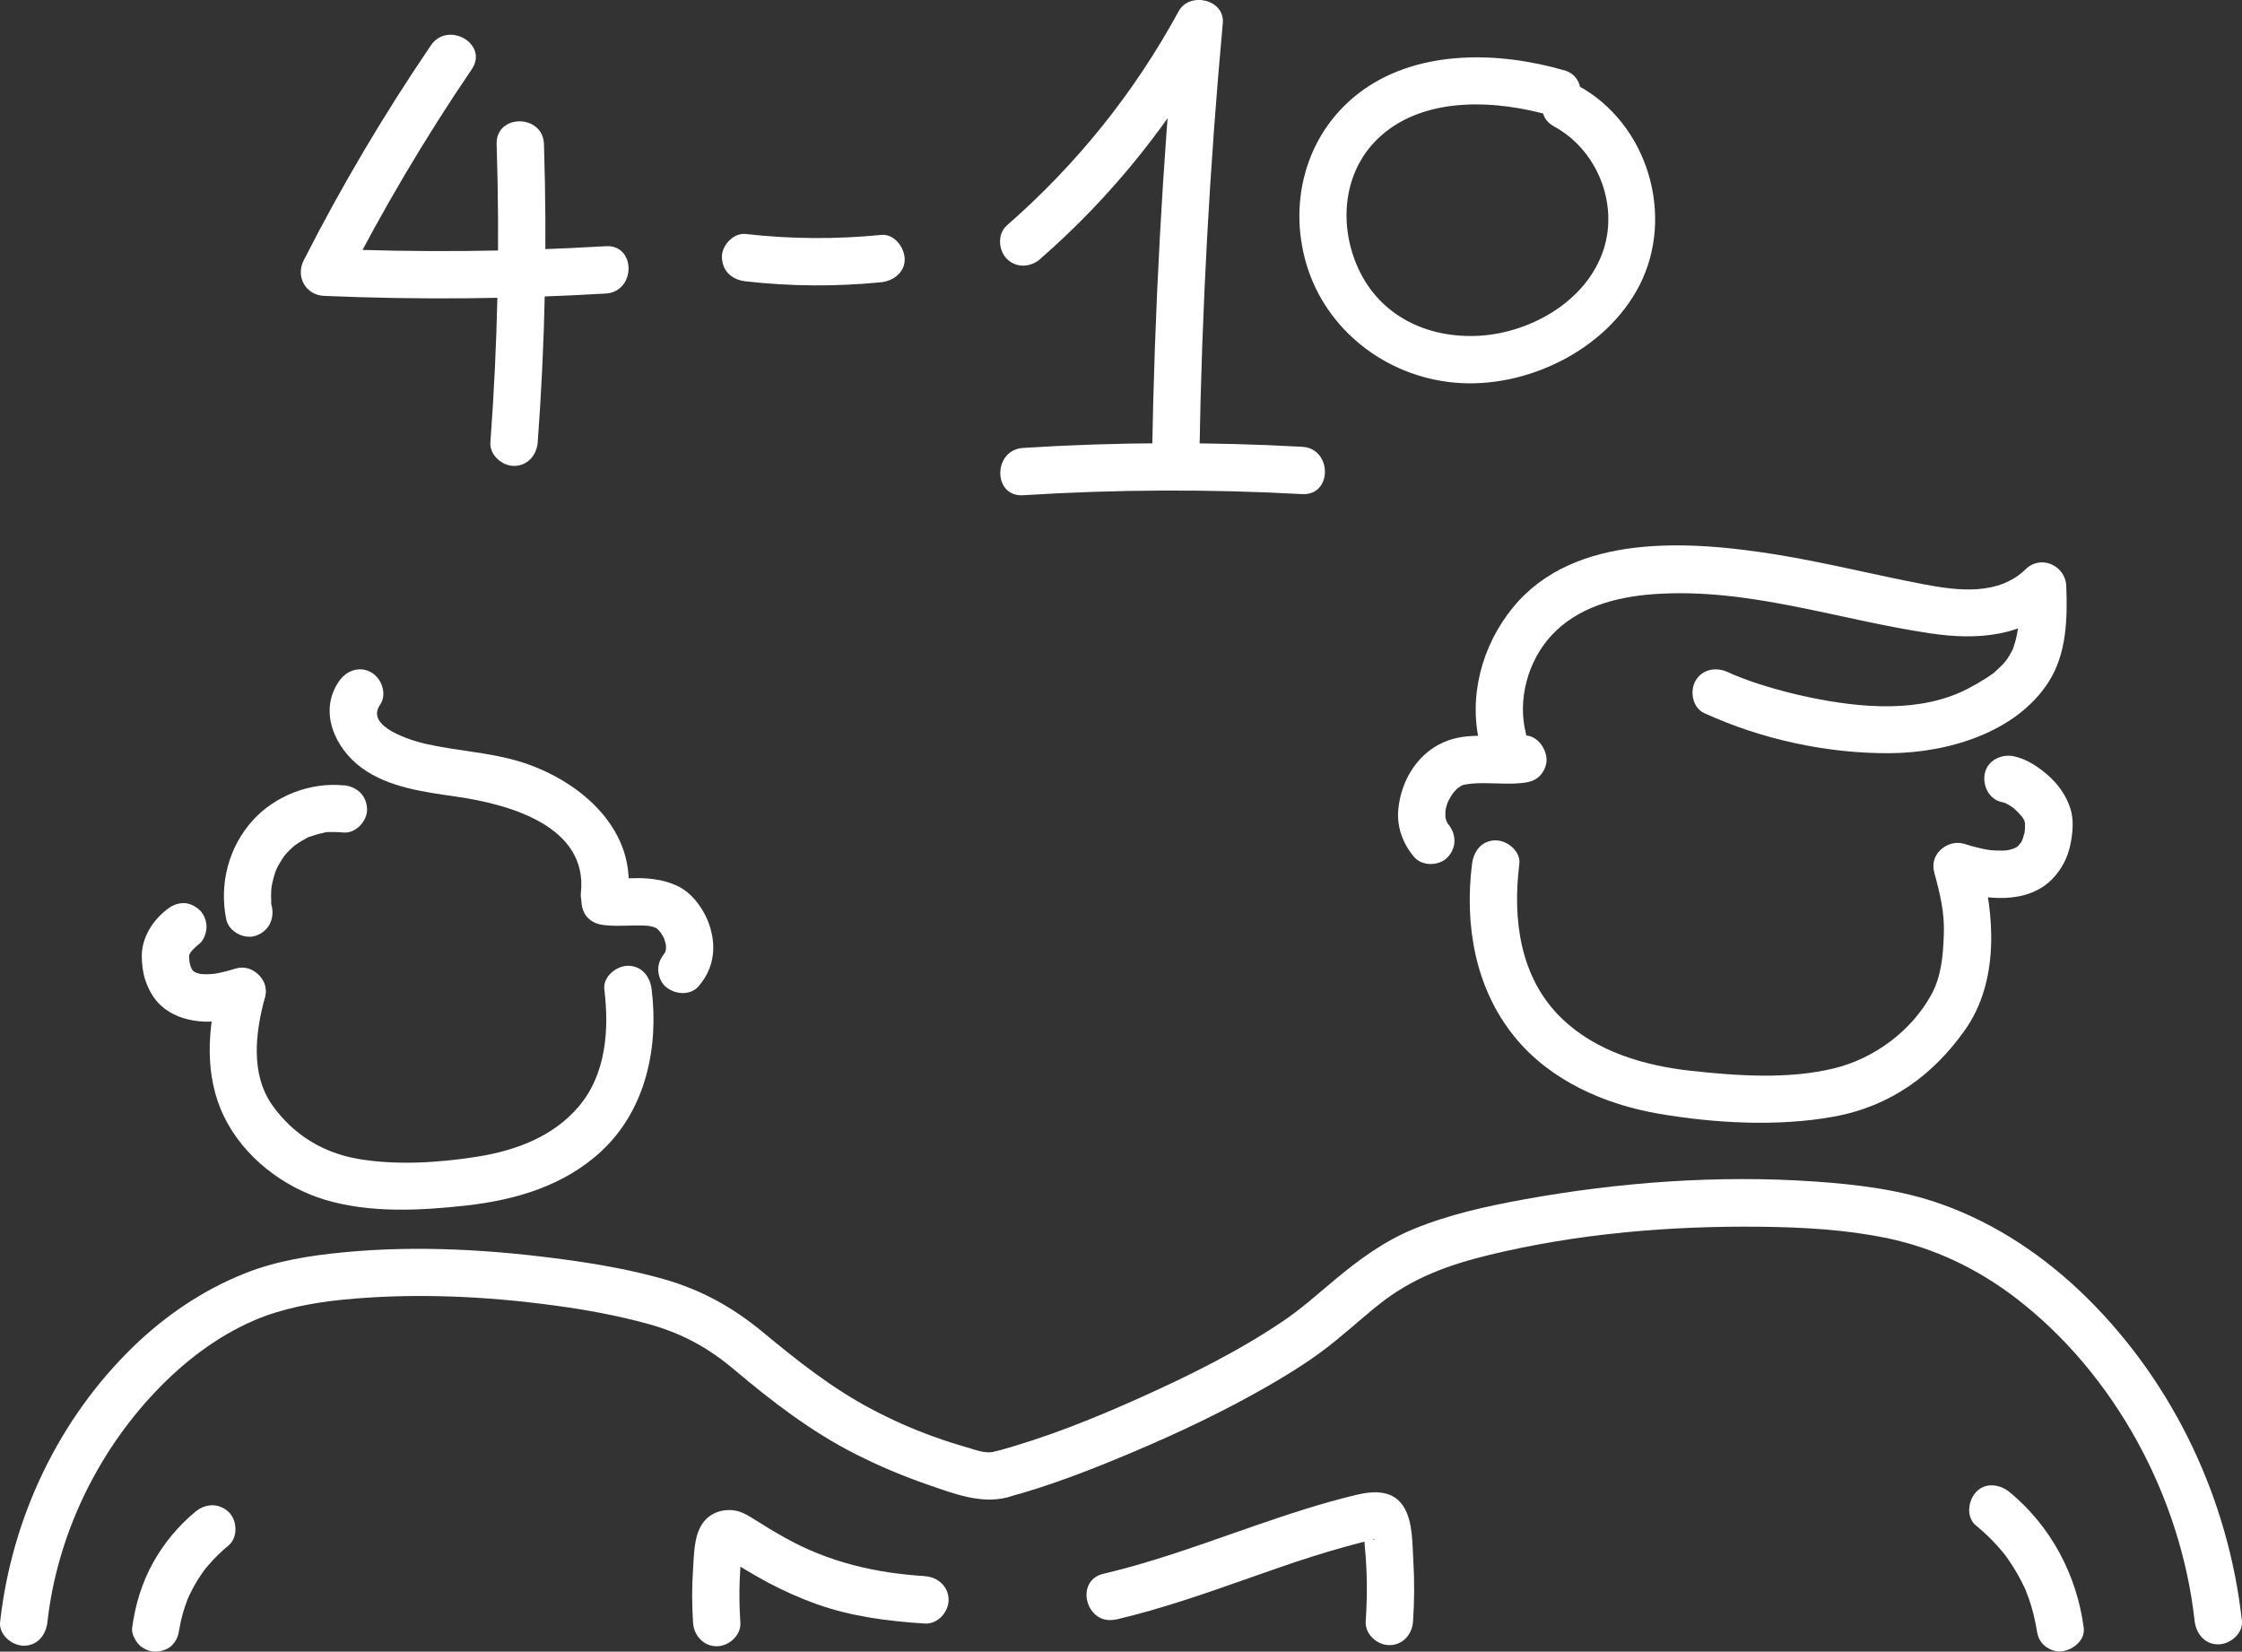 <svg  id="Warstwa_1" data-name="Warstwa 1" xmlns="http://www.w3.org/2000/svg" viewBox="0 0 236.87 174.49">
  <rect x="0" y="0" width="236.87" height="174.49" fill="#333333" stroke="none"/>
  <path d="m236.86,171.23c-1.41-12.78-7.14-24.97-16.3-34.05-4.4-4.36-9.62-7.9-15.48-9.98-4.27-1.52-8.88-2.07-13.38-2.38-10.2-.7-20.63.07-30.68,1.89-3.96.72-7.96,1.6-11.69,3.14-3.14,1.29-5.81,3.26-8.4,5.43-1.96,1.64-3.43,2.97-5.36,4.28-4.77,3.22-9.99,5.8-15.23,8.15-4.92,2.21-9.99,4.24-15.22,5.64-3.11.83-1.79,5.66,1.33,4.82,4.59-1.23,9.03-2.98,13.4-4.83,4.76-2.02,9.44-4.24,13.93-6.81,1.96-1.12,3.88-2.3,5.7-3.63,2.19-1.6,4.15-3.46,6.27-5.14,3.49-2.77,7.31-4.14,11.58-5.18,9.33-2.26,19.11-3.09,28.69-2.98,4.56.05,9.02.31,13.33,1.2,5,1.04,9.61,3.25,13.66,6.36,10.47,8.06,17.4,20.99,18.85,34.06.15,1.34,1.04,2.5,2.5,2.5,1.24,0,2.65-1.15,2.5-2.5h0Z" style="fill: #fff; stroke-width: 0px;"/>
  <path d="m117.9,171.1c4.8-1.13,9.44-2.75,14.08-4.39,2.21-.78,4.43-1.56,6.67-2.27,1.22-.39,2.44-.75,3.67-1.09.59-.16,1.19-.32,1.78-.47.25-.06.69-.08.91-.22.38-.25.23.2-.2-.12l-.9-.9c.25.34.22,1.01.27,1.56.09.9.15,1.8.19,2.7.08,1.8.04,3.6-.08,5.4-.09,1.35,1.21,2.5,2.5,2.5,1.43,0,2.41-1.15,2.5-2.5.14-2.13.16-4.26.03-6.39-.11-1.76-.04-3.99-.92-5.56-1.11-2-3.27-1.87-5.17-1.41s-3.67.96-5.48,1.53c-7.08,2.21-13.93,5.09-21.17,6.79-3.13.74-1.81,5.56,1.33,4.82h0Z" style="fill: #fff; stroke-width: 0px;"/>
  <path d="m208.79,161.18c.92.76,1.77,1.58,2.54,2.48.2.23.39.46.58.7-.13-.17-.18-.24-.03-.03.1.14.2.27.29.41.34.49.67,1,.96,1.52.28.49.54.99.78,1.5.03.06.26.57.11.25-.13-.29.04.1.06.16.11.28.21.55.31.83.18.53.34,1.06.47,1.61.07.29.13.57.19.86.03.16.06.32.09.48.02.13.09.62.01.02.09.69.22,1.25.73,1.77.43.43,1.15.76,1.77.73,1.21-.05,2.68-1.11,2.5-2.5-.74-5.59-3.46-10.73-7.84-14.34-1.01-.83-2.56-1.06-3.54,0-.84.92-1.08,2.65,0,3.54h0Z" style="fill: #fff; stroke-width: 0px;"/>
  <path d="m204.37,92.23c.61,2.24,1.08,4.18,1,6.45s-.26,4.46-1.32,6.4c-2.12,3.86-6.07,6.77-10.3,7.79-4.83,1.17-10.17.79-15.06.26s-10.07-2.01-13.73-5.58c-4.39-4.27-5.17-10.45-4.44-16.27.17-1.34-1.27-2.5-2.5-2.5-1.49,0-2.33,1.15-2.5,2.5-.8,6.44.32,13.12,4.5,18.26,3.76,4.63,9.53,7.15,15.29,8.13s12.48,1.39,18.47.29,10.46-4.41,13.79-9.1c3.68-5.17,3.2-12.18,1.62-17.98-.84-3.1-5.67-1.79-4.82,1.33h0Z" style="fill: #fff; stroke-width: 0px;"/>
  <path d="m161.21,77.45c-.9-3.51.2-7.58,2.65-10.26,2.78-3.05,6.87-4.13,10.85-4.42,10.03-.72,19.5,2.71,29.29,4.15,4.89.72,9.86.38,13.57-3.25l-4.27-1.77c.06,1.41.08,3.1-.07,4.35-.04.31-.18,1.05-.31,1.51-.07.24-.14.47-.22.7,0,.02-.15.38-.05.14.1-.23-.1.19-.12.23-.13.23-.26.47-.4.69-.07.11-.4.55-.15.23-.35.43-.75.81-1.16,1.18-.3.27.05-.01-.29.24-.25.19-.52.36-.78.53-.59.37-1.19.72-1.81,1.04-4.99,2.62-11.34,2.07-16.82.92-1.64-.34-3.27-.77-4.88-1.27-.71-.22-1.42-.46-2.12-.73-.34-.13-.68-.26-1.02-.4.3.13-.46-.21-.54-.25-1.23-.56-2.69-.35-3.42.9-.63,1.08-.34,2.85.9,3.42,6.05,2.78,13.04,4.3,19.7,4.24,6.02-.05,13.26-2.16,16.7-7.53,1.91-2.97,2-6.74,1.86-10.15-.09-2.15-2.68-3.32-4.27-1.77-2.88,2.82-7.14,2.3-10.77,1.61-5.24-1-10.41-2.31-15.68-3.16-9.02-1.44-21.25-2.32-27.73,5.6-3.3,4.03-4.77,9.48-3.47,14.58.8,3.12,5.62,1.79,4.82-1.33h0Z" style="fill: #fff; stroke-width: 0px;"/>
  <path d="m160.89,77.7c-2.6.3-5.32-.38-7.85.51-3.12,1.09-5.02,4.12-5.31,7.33-.17,1.85.5,3.62,1.69,5.01.85,1,2.67.94,3.54,0,.97-1.06.91-2.47,0-3.54-.28-.33.35.55,0,0-.09-.14-.15-.3-.23-.44.38.61.12.28.04.01-.03-.12-.06-.24-.08-.37-.09-.42.05.7.02.04,0-.17,0-.34,0-.51,0-.09.01-.17.02-.26-.06.43-.08.54-.05.34.03-.15.05-.3.09-.45.04-.17.09-.34.15-.51.07-.21.36-.71,0-.02.15-.27.27-.56.44-.82.09-.15.21-.29.3-.44-.36.61-.17.22-.01.05.1-.11.21-.22.32-.33.48-.45-.36.2-.01-.01.14-.09.28-.18.43-.26.07-.04.15-.07.23-.11l-.36.16c.19-.18.75-.23,1-.27.67-.13-.45.03,0,0,.14-.01.27-.03.41-.04.37-.03.75-.03,1.13-.03,1.37,0,2.74.13,4.1-.03.68-.08,1.26-.23,1.77-.73.43-.43.76-1.15.73-1.77-.05-1.23-1.11-2.66-2.5-2.5h0Z" style="fill: #fff; stroke-width: 0px;"/>
  <path d="m211.44,84.72c.18.04.35.09.52.15.42.13-.49-.25-.22-.09.09.05.19.09.28.14.17.09.34.19.5.3.09.06.18.13.27.19.41.28-.45-.39-.08-.06.17.15.34.3.5.46.15.15.29.38.46.5-.03-.02-.36-.51-.15-.19.06.09.12.18.18.27s.11.18.16.28c.12.21.12.52-.04-.15.02.07.21.54.17.56-.03.01-.05-.71-.05-.33,0,.06,0,.12,0,.17,0,.16,0,.32,0,.48s-.02.3-.03.45c-.02.25-.13.65.05-.35-.02.11-.03.22-.05.33-.07.38-.19.73-.31,1.1.29-.84.15-.33-.02-.02-.05.09-.11.18-.16.27-.02.03-.05.07-.07.1-.21.32.2-.29.24-.3-.14.05-.33.37-.45.47-.03.03-.07.06-.1.09-.26.24.59-.42.29-.22-.1.06-.2.13-.3.19s-.22.12-.33.17c-.45.23.67-.23.17-.07-.27.09-.54.17-.82.22-.08.01-.15.02-.23.04-.21.04.78-.09.23-.04-.17.02-.34.02-.51.03-.42.01-.85-.01-1.27-.05-.2-.02-.63-.13.16.03-.13-.03-.27-.04-.4-.06-.23-.04-.47-.09-.7-.14-.63-.14-1.25-.31-1.86-.5-1.25-.39-2.78.46-3.08,1.75-.31,1.36.41,2.66,1.75,3.08,3.44,1.07,8.09,1.72,10.82-1.25.88-.95,1.49-2.14,1.76-3.41s.41-2.68.02-3.89c-.43-1.36-1.3-2.59-2.37-3.52s-2.24-1.7-3.58-2c-1.27-.28-2.76.38-3.08,1.75-.29,1.26.38,2.77,1.75,3.08h0Z" style="fill: #fff; stroke-width: 0px;"/>
  <path d="m5.01,171.36c1.01-9.03,5.15-17.73,11.4-24.32,2.98-3.14,6.47-5.84,10.47-7.56,2.96-1.27,6.3-1.87,9.28-2.17,7.45-.74,15.1-.39,22.51.62,3.32.45,6.63,1.06,9.86,1.95,3.45.96,6.25,2.46,9.01,4.79,4.06,3.42,8.17,6.59,12.93,8.99,2.48,1.25,5.05,2.33,7.67,3.23s5.57,2.05,8.31,1.28c3.09-.87,1.78-5.69-1.33-4.82-.98.27-2.04-.18-2.99-.45-1.17-.33-2.33-.71-3.47-1.12-2.28-.82-4.48-1.8-6.61-2.93-4.22-2.24-7.8-5.09-11.46-8.12-3.18-2.63-6.52-4.48-10.48-5.6-3.31-.94-6.71-1.55-10.12-2.02-7.81-1.08-15.82-1.57-23.69-.81-3.53.34-7.07.89-10.39,2.21-4.42,1.75-8.37,4.42-11.79,7.72C6.17,149.92,1.23,160.39.01,171.36c-.15,1.34,1.26,2.5,2.5,2.5,1.48,0,2.35-1.15,2.5-2.5h0Z" style="fill: #fff; stroke-width: 0px;"/>
  <path d="m97.74,166.51c-5.27-.32-10.12-1.47-14.67-3.98-1.22-.67-2.41-1.4-3.59-2.15-.88-.56-1.68-.93-2.75-.84s-1.99.6-2.56,1.48c-.87,1.35-.84,3.21-.95,4.78-.13,1.87-.12,3.75,0,5.62.09,1.35,1.09,2.5,2.5,2.5,1.28,0,2.59-1.15,2.5-2.5-.1-1.51-.13-3.03-.07-4.54.03-.72.08-1.44.15-2.16.05-.57.11-1.08.18-1.17l-.9.9c-.1-.02-.19,0-.26.09l-1.26-.34c.9.38,1.73,1.06,2.57,1.56s1.64.96,2.47,1.41c1.68.89,3.42,1.67,5.21,2.31,3.66,1.3,7.55,1.8,11.41,2.04,1.35.08,2.5-1.21,2.5-2.5,0-1.42-1.15-2.42-2.5-2.5h0Z" style="fill: #fff; stroke-width: 0px;"/>
  <path d="m20.64,159.71c-1.78,1.47-3.31,3.31-4.44,5.33-1.22,2.18-1.91,4.49-2.24,6.95-.08.59.34,1.37.73,1.77.43.43,1.15.76,1.77.73s1.32-.24,1.77-.73c.48-.52.64-1.07.73-1.77-.02.12-.08.52-.02.18.02-.13.05-.27.07-.4.05-.24.1-.48.15-.72.11-.45.24-.9.39-1.35.08-.23.16-.47.25-.7.04-.1.09-.2.12-.31-.2.6-.09.21-.02.07.21-.45.44-.9.68-1.33s.49-.81.76-1.2c.08-.12.16-.23.24-.34.04-.06.28-.37.06-.08s.02-.02.06-.08c.09-.11.18-.22.27-.32.66-.78,1.39-1.49,2.18-2.14,1.01-.84.93-2.68,0-3.54-1.08-.99-2.46-.89-3.54,0h0Z" style="fill: #fff; stroke-width: 0px;"/>
  <path d="m23.15,104.08c-1.23,4.52-1.59,9.52.51,13.86s6.34,7.51,10.68,8.81c4.72,1.42,10.05,1.15,14.9.61,5.27-.59,10.45-2.11,14.39-5.83,4.62-4.37,5.97-10.88,5.22-17-.16-1.34-1.03-2.5-2.5-2.5-1.22,0-2.67,1.15-2.5,2.5.52,4.25.19,8.95-2.7,12.36-2.71,3.2-6.69,4.67-10.74,5.31s-8.52.92-12.53.24c-3.71-.63-6.84-2.53-9.06-5.61-2.41-3.34-1.82-7.81-.84-11.42.84-3.11-3.98-4.44-4.82-1.33h0Z" style="fill: #fff; stroke-width: 0px;"/>
  <path d="m63.93,97.74c1.64.19,3.3-.1,4.94.11l-.66-.09c.44.06.86.16,1.27.32l-.6-.25c.29.12.56.28.82.47l-.51-.39c.28.23.53.49.76.78l-.39-.51c.3.39.54.8.73,1.24l-.25-.6c.18.45.31.9.38,1.38l-.09-.66c.04.36.05.71,0,1.07l.09-.66c-.04.31-.12.61-.23.91l.25-.6c-.11.26-.25.5-.42.73l.39-.51c-.04.06-.09.11-.14.17-.44.51-.73,1.08-.73,1.77,0,.61.27,1.35.73,1.77.93.86,2.63,1.06,3.54,0,1-1.16,1.56-2.55,1.55-4.1-.01-1.35-.42-2.72-1.11-3.88s-1.62-2.15-2.8-2.67c-1.28-.57-2.63-.76-4.03-.77-1.16,0-2.33.11-3.49-.02-.59-.07-1.36.33-1.77.73-.43.43-.76,1.15-.73,1.77s.24,1.32.73,1.77c.52.48,1.07.65,1.77.73h0Z" style="fill: #fff; stroke-width: 0px;"/>
  <path d="m17.55,96.15c-1.51,1.2-2.61,3-2.57,4.97.02.79.11,1.62.36,2.38.33,1.01.86,2,1.65,2.72,1.13,1.02,2.45,1.48,3.93,1.66,1.76.21,3.62-.2,5.3-.72,1.25-.39,2.17-1.76,1.75-3.08s-1.74-2.16-3.08-1.75c-.85.26-1.7.48-2.58.6l.66-.09c-.68.09-1.37.12-2.05.03l.66.09c-.41-.06-.8-.15-1.18-.31l.6.25c-.28-.12-.55-.27-.79-.45l.51.39c-.22-.17-.41-.36-.58-.58l.39.51c-.2-.26-.36-.55-.49-.85l.25.6c-.17-.42-.28-.86-.34-1.31l.09.66c-.05-.42-.08-.85-.04-1.27l-.09.66c.03-.23.1-.45.18-.67l-.25.6c.15-.35.35-.67.59-.98l-.39.51c.31-.39.66-.73,1.05-1.04.47-.37.73-1.2.73-1.77,0-.61-.27-1.35-.73-1.77s-1.1-.76-1.77-.73c-.7.03-1.22.3-1.77.73h0Z" style="fill: #fff; stroke-width: 0px;"/>
  <g>
    <path d="m109.92,27.34c7.65-6.67,14.08-14.72,18.93-23.64l-4.66-1.26c-1.39,15.16-2.21,30.36-2.47,45.58-.05,3.22,4.95,3.22,5,0,.25-15.22,1.08-30.42,2.47-45.58.23-2.51-3.52-3.35-4.66-1.26-4.66,8.58-10.79,16.21-18.15,22.63-1.02.89-.91,2.63,0,3.54,1.01,1.01,2.52.89,3.54,0h0Z" style="fill: #fff; stroke-width: 0px;"/>
    <path d="m108.09,52.32c9.82-.62,19.66-.66,29.48-.12,3.22.18,3.21-4.82,0-5-9.82-.54-19.66-.5-29.48.12-3.2.2-3.22,5.2,0,5h0Z" style="fill: #fff; stroke-width: 0px;"/>
    <path d="m165.22,7.42c-6.8-1.97-15.15-2.21-21.17,2.06-5.9,4.18-8.06,11.59-6.02,18.45s8.31,11.85,15.71,12.5,15.92-3.35,19.48-10.3c3.78-7.4.83-17.12-6.51-21.09-2.83-1.53-5.36,2.78-2.52,4.32,4.5,2.44,6.8,8.06,5.25,12.94-1.78,5.6-7.97,9.02-13.57,9.19s-10.42-2.47-12.54-7.52c-1.94-4.62-1.32-10.15,2.54-13.6,4.78-4.27,12.31-3.8,18.03-2.14,3.1.9,4.42-3.93,1.33-4.82h0Z" style="fill: #fff; stroke-width: 0px;"/>
  </g>
  <path d="m45.52,4.8c-4.95,7.28-9.44,14.86-13.43,22.7-.88,1.72.2,3.68,2.16,3.76,9.92.42,19.85.34,29.75-.25,3.2-.19,3.22-5.19,0-5-9.91.59-19.84.68-29.75.25l2.16,3.76c4-7.84,8.48-15.42,13.43-22.7,1.82-2.67-2.52-5.17-4.32-2.52h0Z" style="fill: #fff; stroke-width: 0px;"/>
  <path d="m52.47,15.23c.34,10.5.12,21.01-.66,31.49-.1,1.35,1.22,2.5,2.5,2.5,1.44,0,2.4-1.15,2.5-2.5.78-10.48,1-20.99.66-31.49-.1-3.21-5.1-3.22-5,0h0Z" style="fill: #fff; stroke-width: 0px;"/>
  <path d="m78.77,29.72c4.75.54,9.55.57,14.31.1,1.3-.13,2.56-1.06,2.5-2.5-.06-1.24-1.11-2.64-2.5-2.5-4.76.47-9.55.44-14.31-.1-1.3-.15-2.56,1.26-2.5,2.5.07,1.48,1.1,2.34,2.5,2.5h0Z" style="fill: #fff; stroke-width: 0px;"/>
  <path d="m66.36,94.37c.79-7.1-5.52-12.19-11.67-13.98-3.19-.93-6.51-1.07-9.74-1.81-1.45-.33-6.41-1.8-4.8-4.11.77-1.11.2-2.78-.9-3.42-1.25-.73-2.65-.21-3.42.9-2.23,3.2-.43,7.14,2.42,9.2s6.58,2.52,10.03,3.02c5.45.8,13.88,3.06,13.09,10.2-.15,1.34,1.26,2.5,2.5,2.5,1.48,0,2.35-1.15,2.5-2.5h0Z" style="fill: #fff; stroke-width: 0px;"/>
  <path d="m36.28,82.97c-3.47-.35-7.21,1.09-9.56,3.68-2.58,2.85-3.57,6.72-2.82,10.47.26,1.28,1.85,2.14,3.08,1.75,1.36-.44,2.02-1.7,1.75-3.08-.02-.09-.14-.41-.09-.51.04.35.06.43.04.24,0-.09-.02-.17-.02-.26-.02-.34-.03-.69-.01-1.04,0-.17.03-.34.04-.52.03-.51-.11.52,0-.02.07-.31.12-.62.21-.93.05-.17.1-.33.15-.5.03-.08.2-.65.09-.27s.04-.09.08-.18c.07-.16.15-.31.24-.46.17-.3.36-.59.55-.88.33-.49-.36.4.03-.04.11-.13.22-.26.34-.39.23-.25.49-.47.74-.7.34-.31-.29.2-.04.03.14-.1.28-.2.42-.29.26-.17.53-.33.8-.47.07-.04.37-.24.46-.22-.34.14-.38.16-.13.06l.16-.06c.32-.12.64-.22.97-.3.16-.04.33-.08.5-.11.08-.02.17-.03.25-.04.19-.03.11-.02-.25.03.02-.08.91-.06,1.01-.06.34,0,.68.02,1.01.05,1.31.13,2.56-1.24,2.5-2.5-.07-1.47-1.1-2.36-2.5-2.5h0Z" style="fill: #fff; stroke-width: 0px;"/>
</svg>